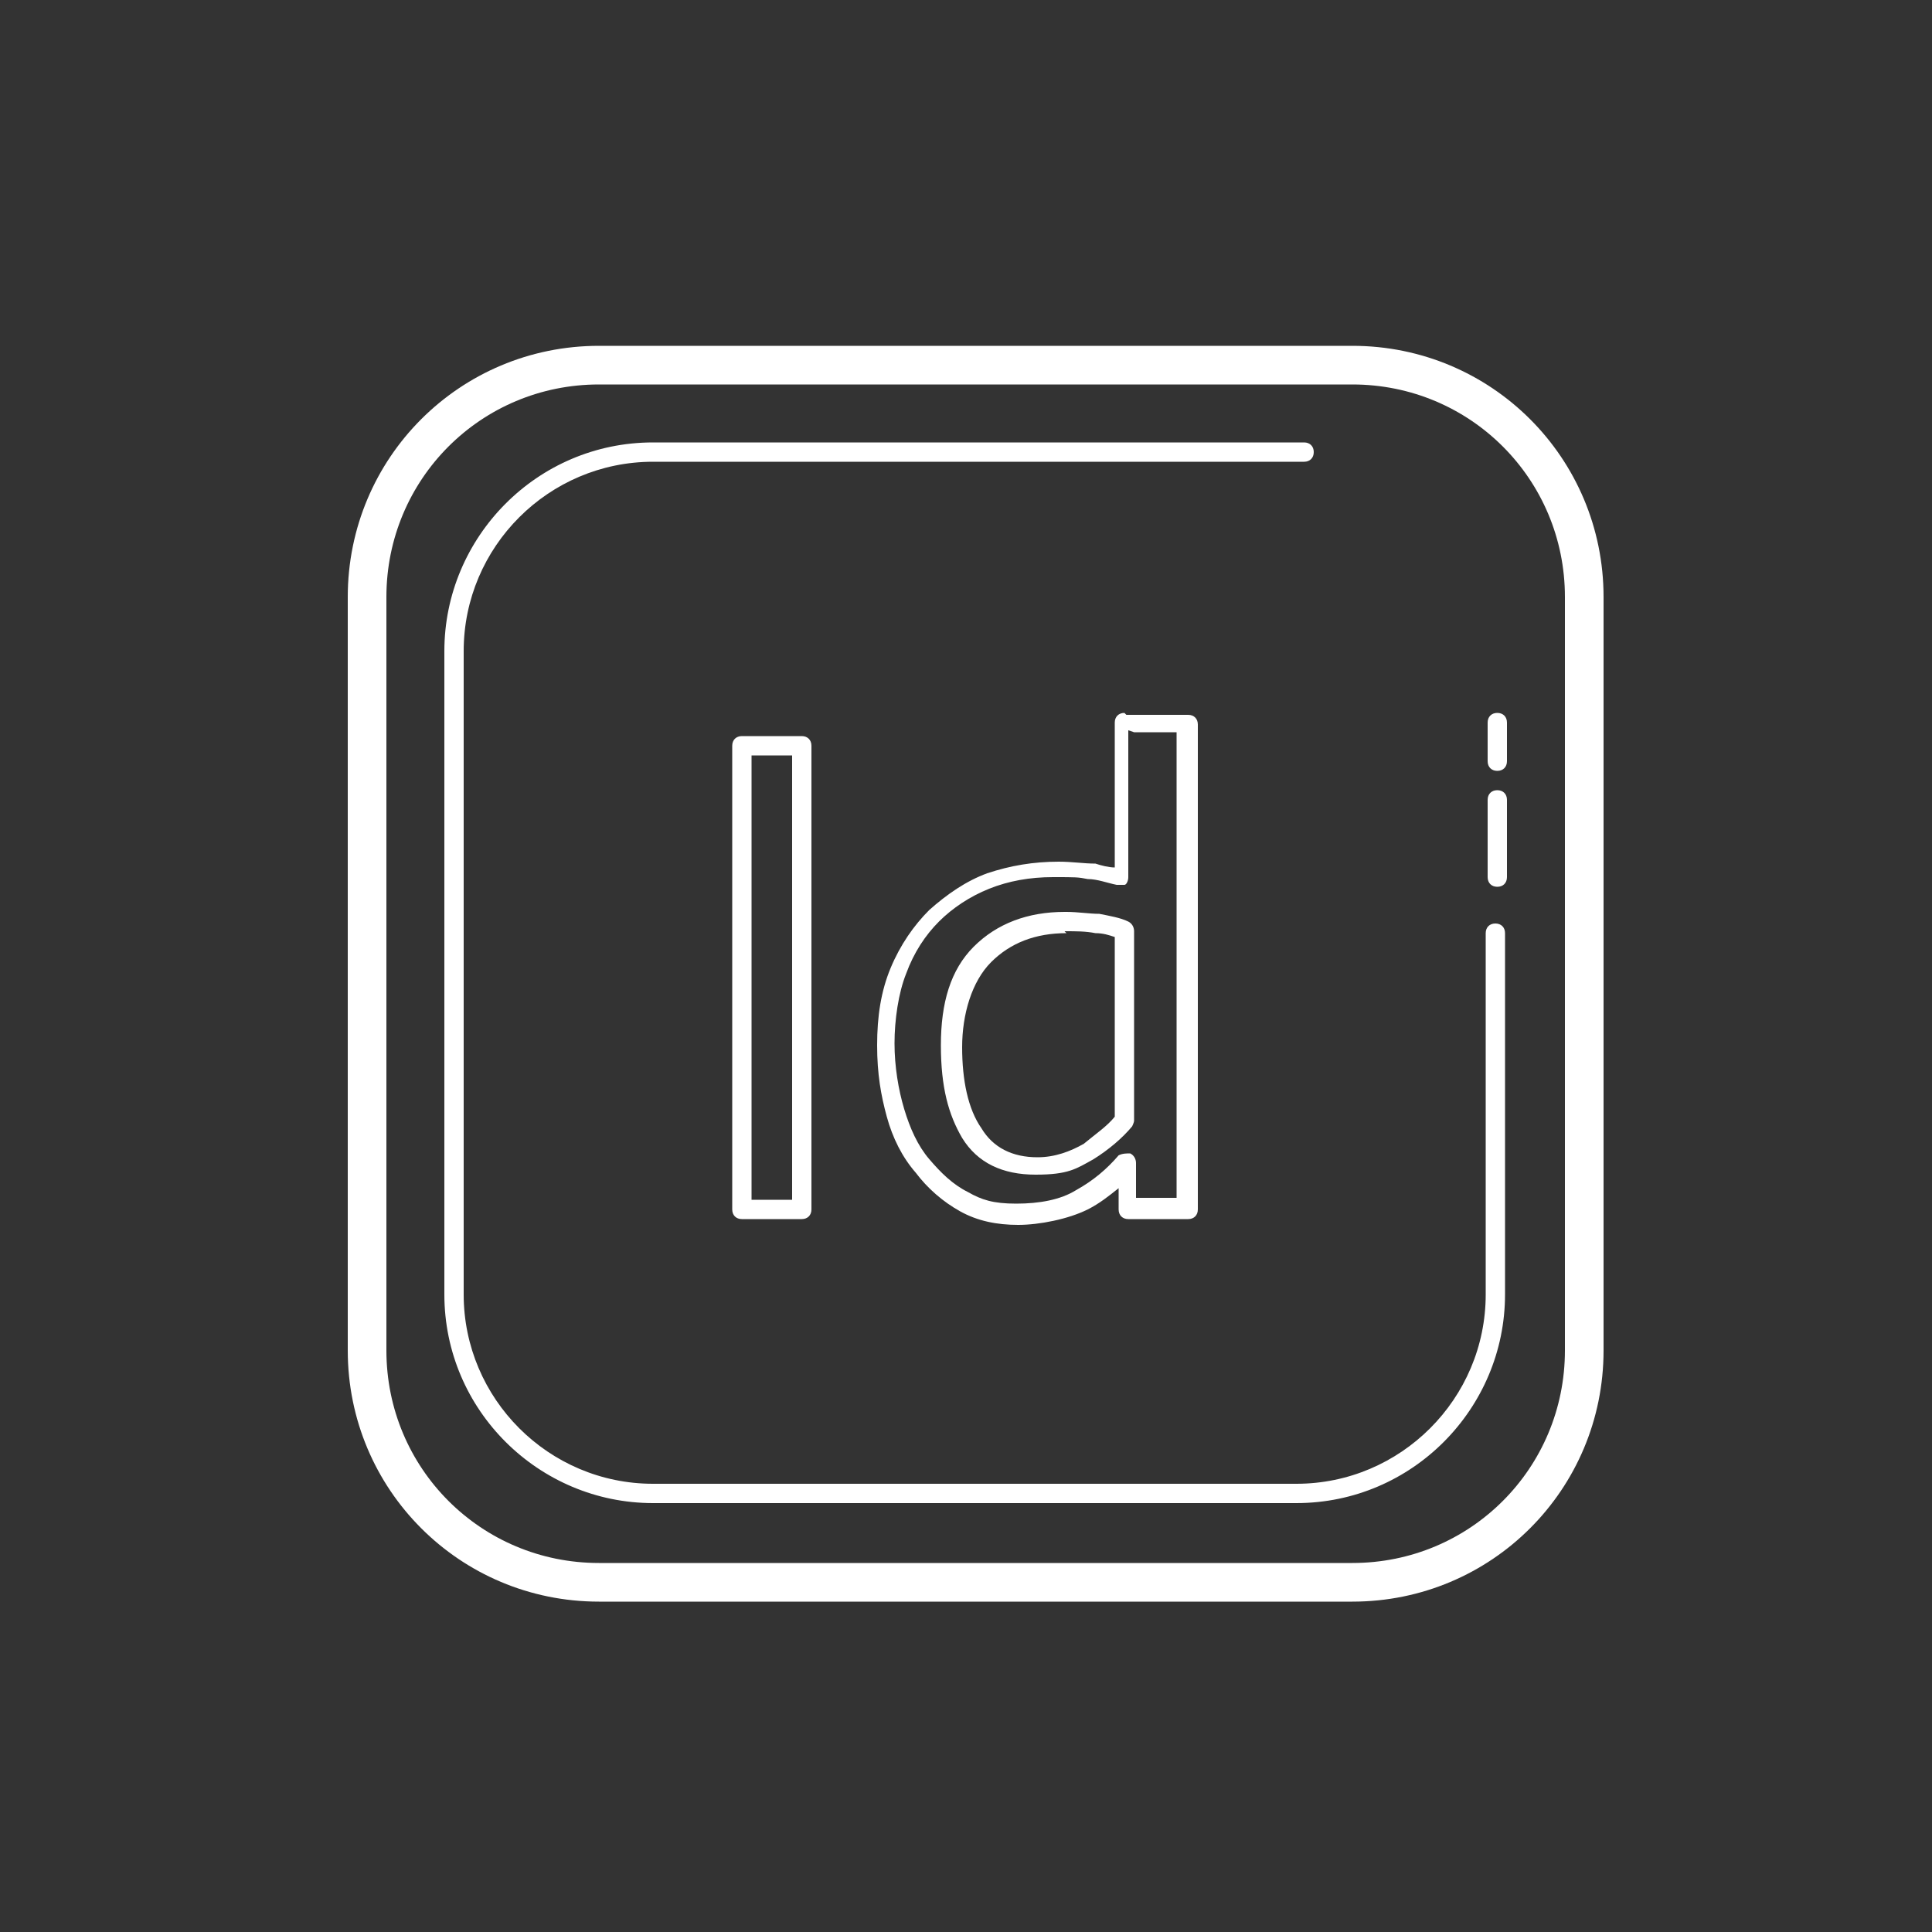 <?xml version="1.0" encoding="UTF-8"?>
<svg id="Calque_1" data-name="Calque 1" xmlns="http://www.w3.org/2000/svg" version="1.1" viewBox="0 0 100 100">
  <rect x="0" y="0" width="100" height="100" fill="#333333" stroke="none"/>
  <defs>
    <style>
      .cls-1 {
        fill: #fff;
        stroke-width: 0px;
      }
    </style>
  </defs>
  <path class="cls-1" d="M31,17.9c-7.2,0-13,5.8-13,13v39c0,7.2,5.8,13,13,13h39c7.2,0,13-5.8,13-13V30.9c0-7.2-5.8-13-13-13H31ZM31,19.9h39c6.1,0,11,4.9,11,11v39c0,6.1-4.9,11-11,11H31c-6.1,0-11-4.9-11-11V30.9c0-6.1,4.9-11,11-11ZM33.8,22.9c-6,0-10.8,4.9-10.8,10.8v33.3c0,6,4.9,10.8,10.8,10.8h33.3c6,0,10.8-4.9,10.8-10.8v-18.7c0-.3-.2-.5-.5-.5s-.5.2-.5.5v18.7c0,5.4-4.4,9.8-9.8,9.8h-33.3c-5.4,0-9.8-4.4-9.8-9.8v-33.3c0-5.4,4.4-9.8,9.8-9.8h33.7c.3,0,.5-.2.5-.5s-.2-.5-.5-.5h-33.7ZM58.2,36.9c-.3,0-.5.2-.5.5v7.5c-.3,0-.7-.1-1-.2-.6,0-1.2-.1-1.9-.1-1.3,0-2.5.2-3.7.6-1.1.4-2.1,1.1-3,1.9-.8.8-1.5,1.8-2,3-.5,1.2-.7,2.5-.7,4s.2,2.6.5,3.7c.3,1.1.8,2.1,1.5,2.9.6.8,1.4,1.5,2.3,2,.9.5,1.9.7,3,.7s2.6-.3,3.6-.8c.6-.3,1.1-.7,1.6-1.1v1.1c0,.3.2.5.5.5h3.1c.3,0,.5-.2.5-.5v-25.1c0-.3-.2-.5-.5-.5h-3.2ZM77.5,36.9c-.3,0-.5.2-.5.5v2c0,.3.2.5.5.5s.5-.2.5-.5v-2c0-.3-.2-.5-.5-.5ZM58.7,37.9h2.2v24.1h-2.1v-1.8c0-.2-.1-.4-.3-.5-.2,0-.4,0-.6.1-.6.7-1.3,1.3-2.2,1.8-.8.5-1.9.7-3.1.7s-1.8-.2-2.5-.6c-.8-.4-1.4-1-2-1.7-.6-.7-1-1.6-1.3-2.6-.3-1-.5-2.2-.5-3.4s.2-2.6.6-3.6c.4-1.1,1-2,1.7-2.7.7-.7,1.6-1.3,2.6-1.7,1-.4,2.1-.6,3.3-.6s1.3,0,1.8.1c.5,0,1,.2,1.5.3.2,0,.3,0,.4,0s.2-.2.2-.4v-7.6ZM38.4,38.1c-.3,0-.5.2-.5.5v24c0,.3.2.5.5.5h3.1c.3,0,.5-.2.5-.5v-24c0-.3-.2-.5-.5-.5h-3.1ZM38.9,39.1h2.1v23h-2.1v-23ZM77.5,40.9c-.3,0-.5.2-.5.5v4c0,.3.2.5.5.5s.5-.2.5-.5v-4c0-.3-.2-.5-.5-.5ZM55.1,47.2c-1.9,0-3.5.6-4.7,1.8-1.2,1.2-1.7,2.9-1.7,5.1s.4,3.6,1.1,4.8c.8,1.3,2.1,1.9,3.8,1.9s2.1-.3,3-.8c.8-.5,1.5-1.1,2-1.7,0,0,.1-.2.1-.3v-9.8c0-.2-.1-.4-.3-.5-.4-.2-1-.3-1.5-.4-.5,0-1.1-.1-1.7-.1ZM55.1,48.2c.6,0,1.1,0,1.6.1.4,0,.7.1,1,.2v9.3c-.4.5-1,.9-1.6,1.4-.7.4-1.5.7-2.4.7-1.3,0-2.3-.5-2.9-1.5-.7-1-1-2.5-1-4.2s.5-3.4,1.5-4.4c1-1,2.3-1.5,3.9-1.5Z"/>
</svg>